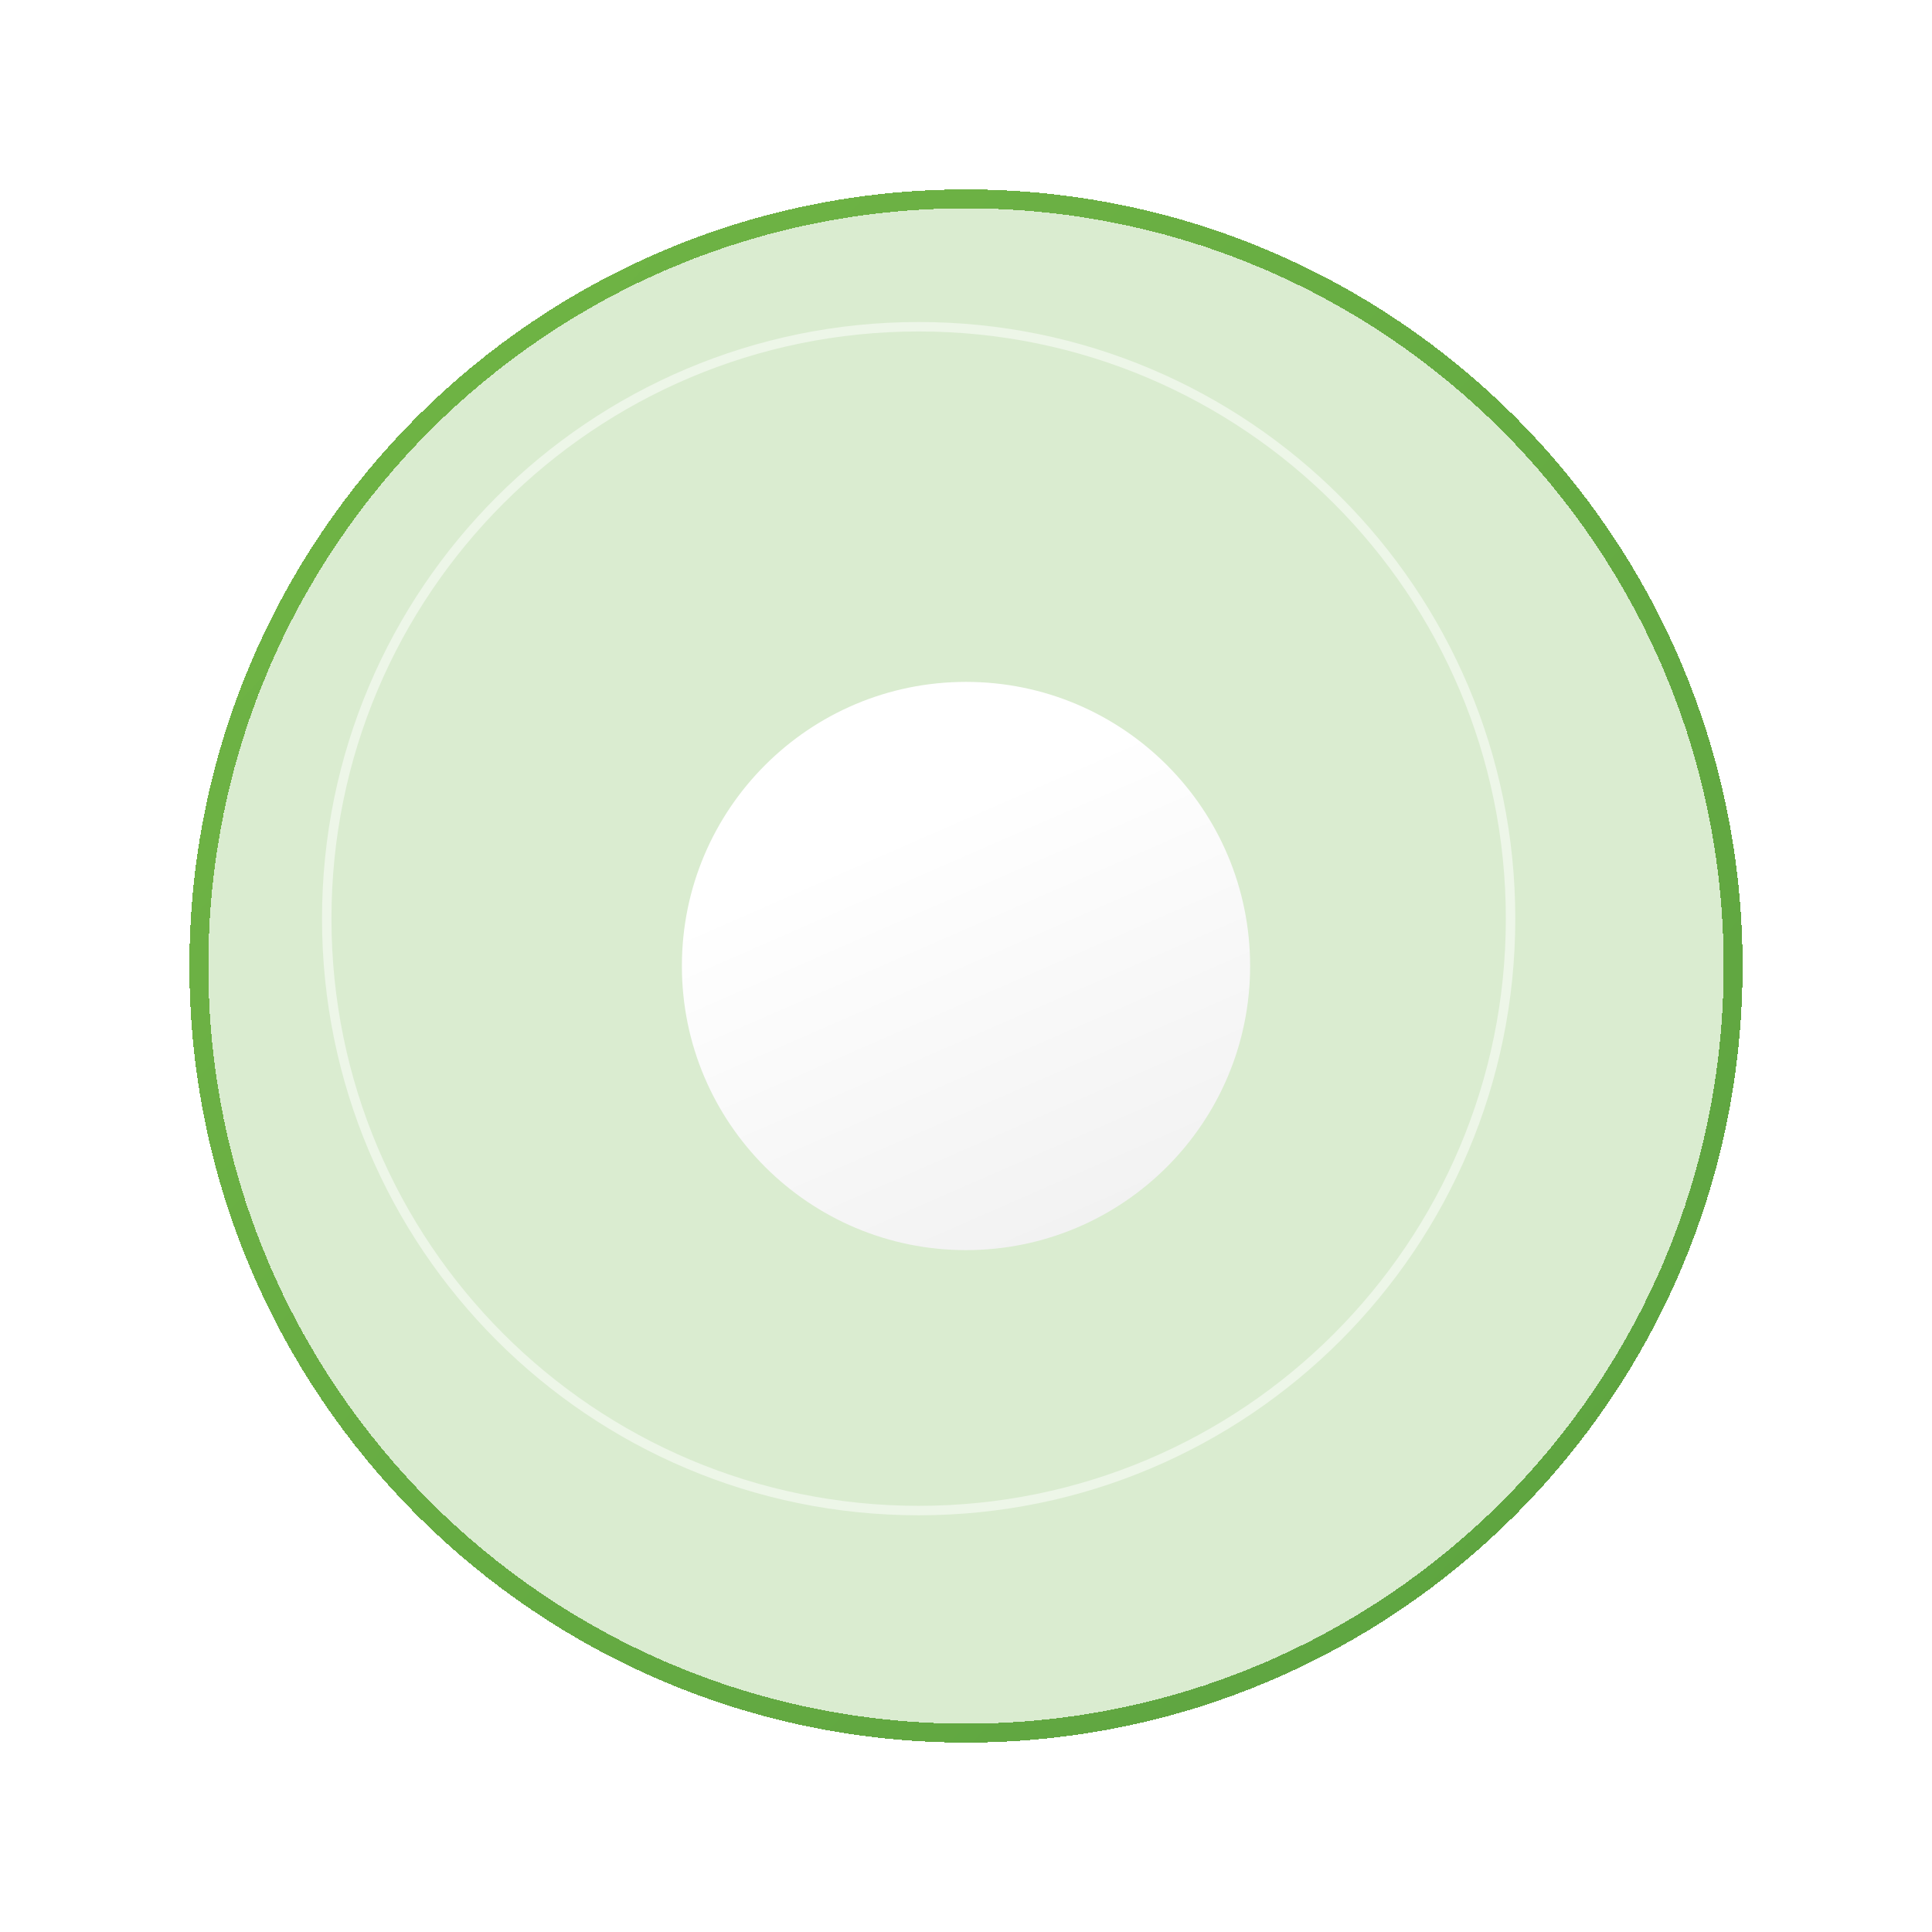 <svg width="204" height="204" viewBox="0 0 204 204" fill="none" xmlns="http://www.w3.org/2000/svg">
<g filter="url(#filter0_d_975_28947)">
<path d="M177 97C177 52.817 141.183 17 97 17C52.817 17 17 52.817 17 97C17 141.183 52.817 177 97 177C141.183 177 177 141.183 177 97Z" fill="#6EB445" fill-opacity="0.25" shape-rendering="crispEdges"/>
<path d="M97 16C141.735 16 178 52.265 178 97C178 141.735 141.735 178 97 178C52.265 178 16 141.735 16 97C16 52.265 52.265 16 97 16Z" stroke="url(#paint0_linear_975_28947)" stroke-width="2" shape-rendering="crispEdges"/>
</g>
<path d="M159.5 97C159.5 62.482 131.518 34.5 97 34.5C62.482 34.5 34.5 62.482 34.5 97C34.5 131.518 62.482 159.5 97 159.5C131.518 159.5 159.5 131.518 159.5 97Z" stroke="white" stroke-opacity="0.5"/>
<g filter="url(#filter1_d_975_28947)">
<path d="M127 97C127 80.431 113.569 67 97 67C80.431 67 67 80.431 67 97C67 113.569 80.431 127 97 127C113.569 127 127 113.569 127 97Z" fill="url(#paint1_linear_975_28947)"/>
</g>
<defs>
<filter id="filter0_d_975_28947" x="0" y="0" width="204" height="204" filterUnits="userSpaceOnUse" color-interpolation-filters="sRGB">
<feFlood flood-opacity="0" result="BackgroundImageFix"/>
<feColorMatrix in="SourceAlpha" type="matrix" values="0 0 0 0 0 0 0 0 0 0 0 0 0 0 0 0 0 0 127 0" result="hardAlpha"/>
<feOffset dx="5" dy="5"/>
<feGaussianBlur stdDeviation="10"/>
<feComposite in2="hardAlpha" operator="out"/>
<feColorMatrix type="matrix" values="0 0 0 0 0.207 0 0 0 0 0.234 0 0 0 0 0.275 0 0 0 0.2 0"/>
<feBlend mode="normal" in2="BackgroundImageFix" result="effect1_dropShadow_975_28947"/>
<feBlend mode="normal" in="SourceGraphic" in2="effect1_dropShadow_975_28947" result="shape"/>
</filter>
<filter id="filter1_d_975_28947" x="52" y="52" width="100" height="100" filterUnits="userSpaceOnUse" color-interpolation-filters="sRGB">
<feFlood flood-opacity="0" result="BackgroundImageFix"/>
<feColorMatrix in="SourceAlpha" type="matrix" values="0 0 0 0 0 0 0 0 0 0 0 0 0 0 0 0 0 0 127 0" result="hardAlpha"/>
<feOffset dx="5" dy="5"/>
<feGaussianBlur stdDeviation="10"/>
<feComposite in2="hardAlpha" operator="out"/>
<feColorMatrix type="matrix" values="0 0 0 0 0.158 0 0 0 0 0.246 0 0 0 0 0.143 0 0 0 0.3 0"/>
<feBlend mode="normal" in2="BackgroundImageFix" result="effect1_dropShadow_975_28947"/>
<feBlend mode="normal" in="SourceGraphic" in2="effect1_dropShadow_975_28947" result="shape"/>
</filter>
<linearGradient id="paint0_linear_975_28947" x1="-22.437" y1="-51.732" x2="309.958" y2="258.127" gradientUnits="userSpaceOnUse">
<stop stop-color="#78BC47"/>
<stop offset="1" stop-color="#4E963C"/>
</linearGradient>
<linearGradient id="paint1_linear_975_28947" x1="82.882" y1="68.765" x2="107.588" y2="125.235" gradientUnits="userSpaceOnUse">
<stop offset="0.252" stop-color="white"/>
<stop offset="1" stop-color="#F2F2F2"/>
</linearGradient>
</defs>
</svg>
